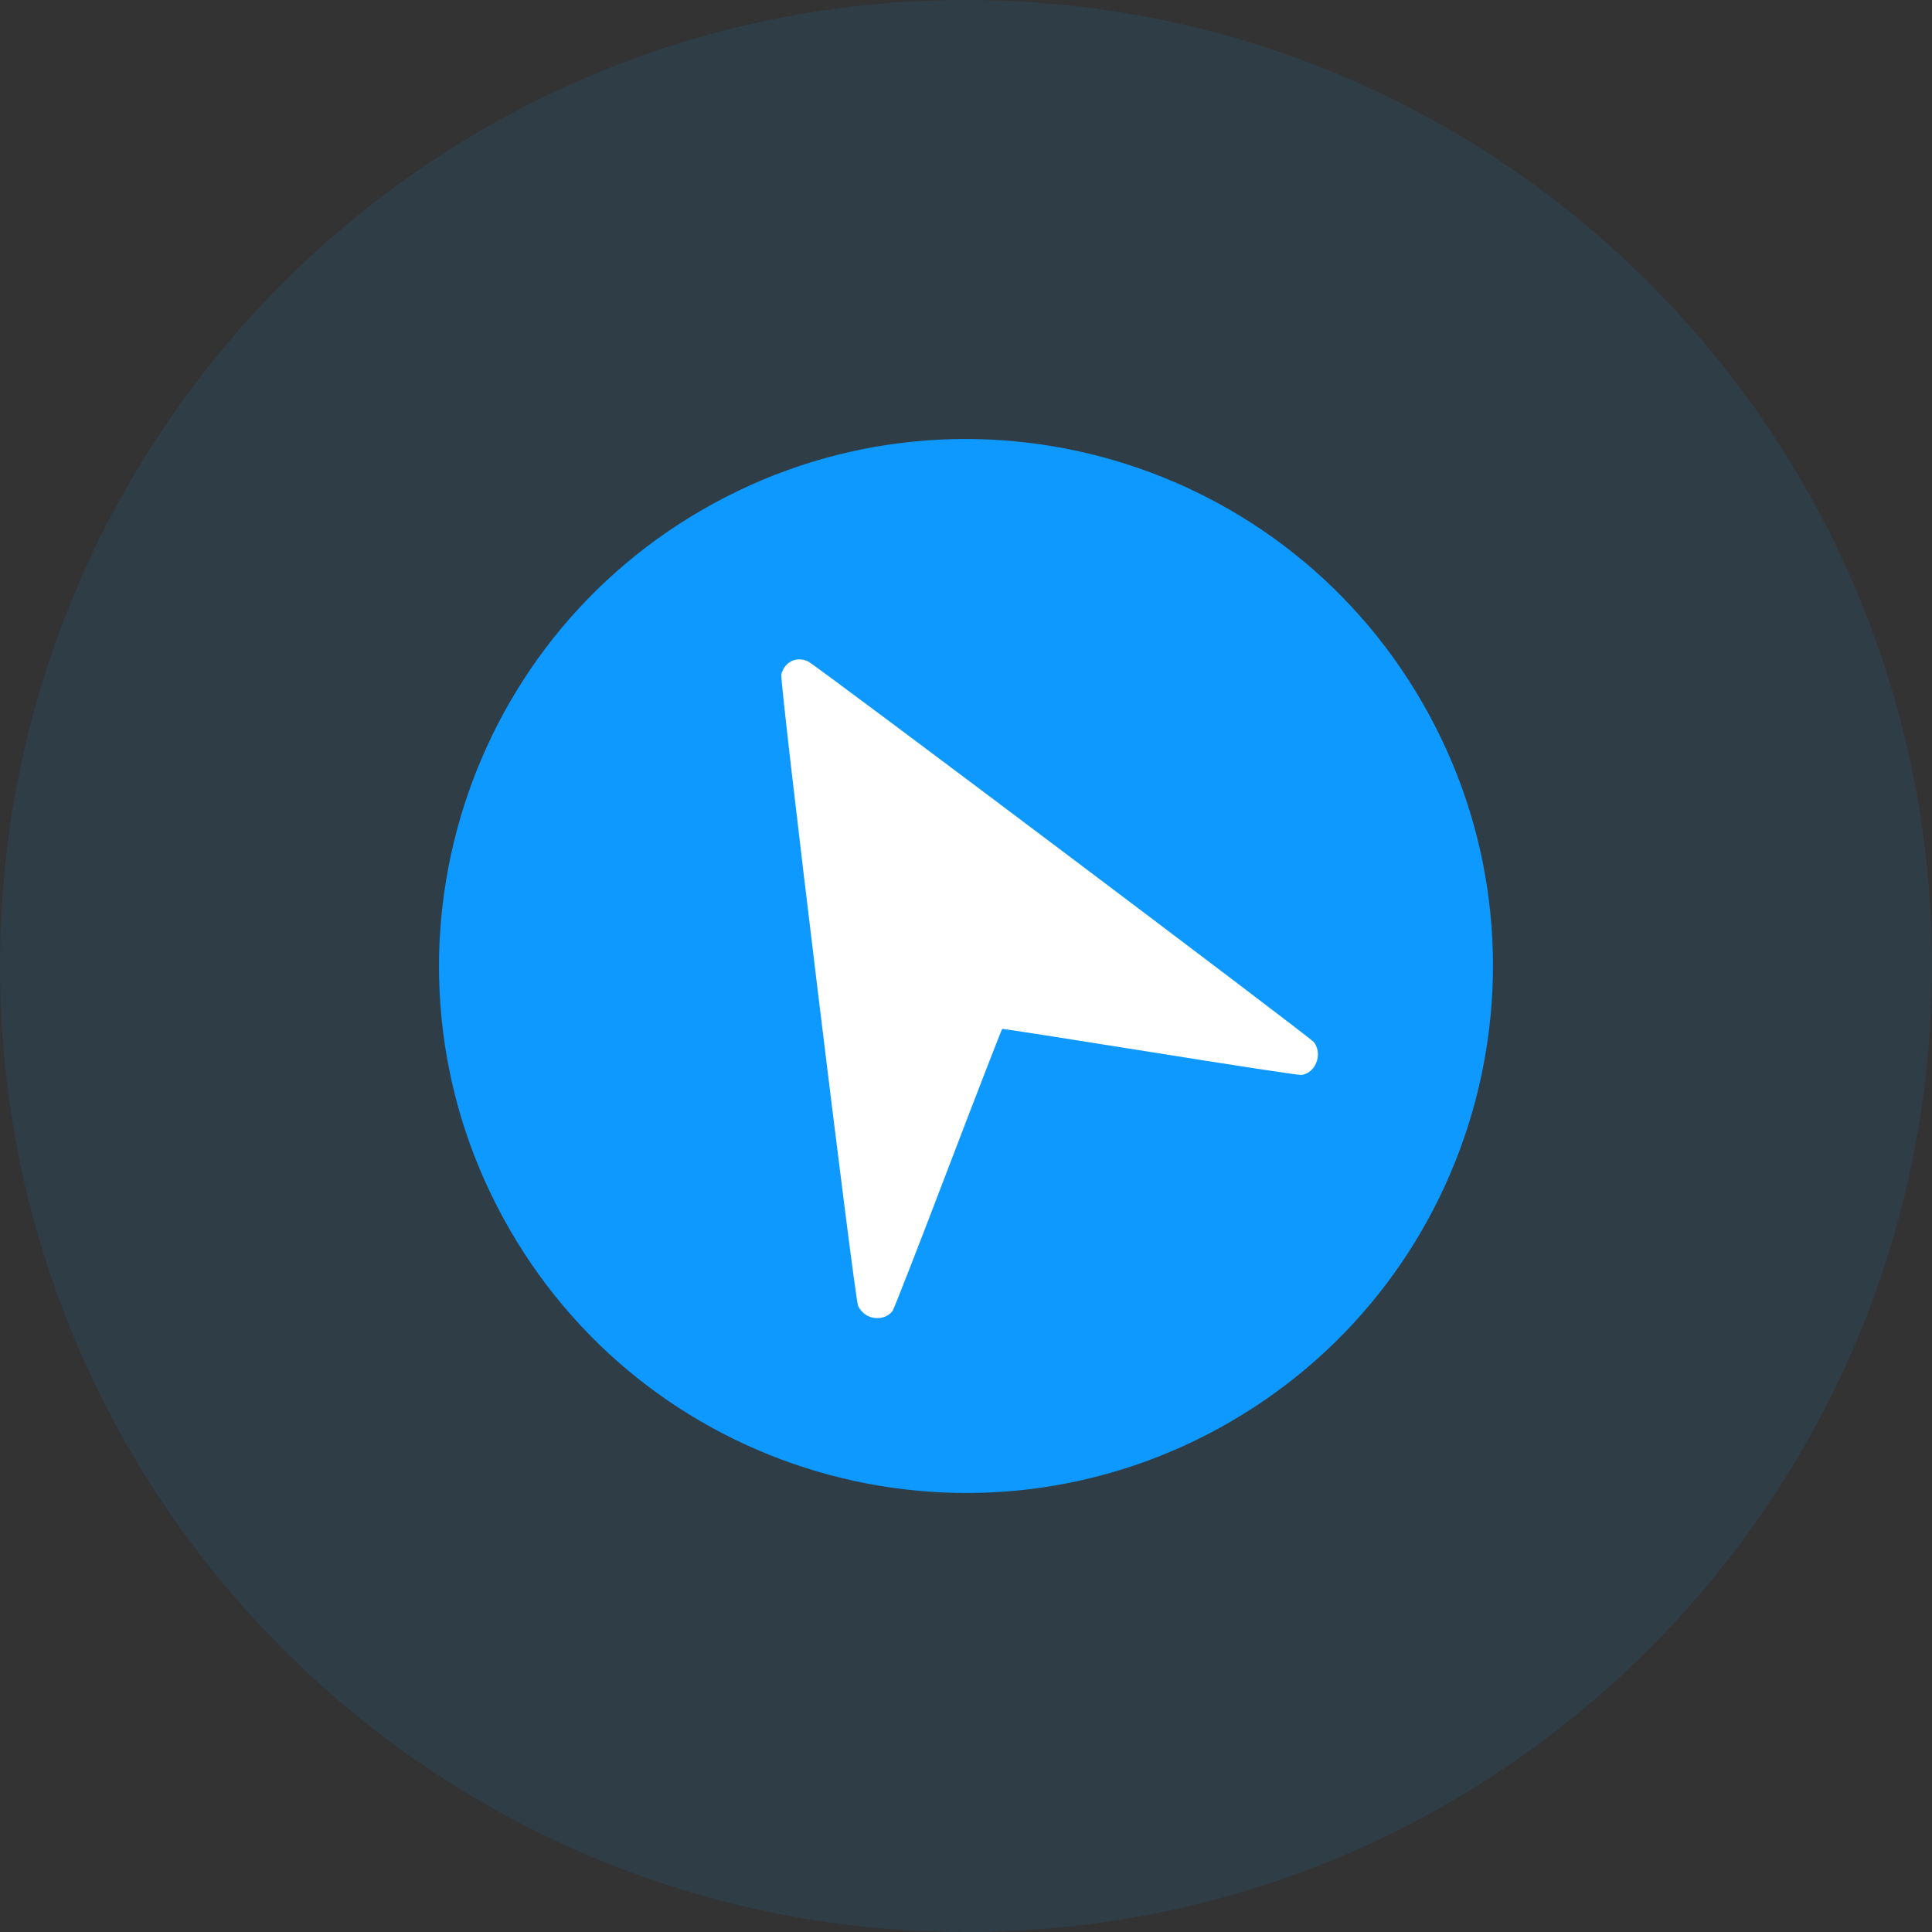 <svg width="30" height="30" viewBox="0 0 30 30" fill="none" xmlns="http://www.w3.org/2000/svg">
<rect x="0" y="0" width="30" height="30" fill="#333333" stroke="none"/>
<g clip-path="url(#clip0_2_67)">
<path opacity="0.1" d="M15 30C23.284 30 30 23.284 30 15C30 6.716 23.284 0 15 0C6.716 0 0 6.716 0 15C0 23.284 6.716 30 15 30Z" fill="#0D99FF"/>
<path d="M22.085 10.909C19.826 6.996 14.822 5.655 10.909 7.914C6.996 10.174 5.655 15.178 7.914 19.091C10.174 23.004 15.177 24.345 19.091 22.086C23.004 19.826 24.345 14.822 22.085 10.909Z" fill="#0D99FF"/>
<path fill-rule="evenodd" clip-rule="evenodd" d="M13.435 20.409C13.572 20.506 13.77 20.48 13.861 20.354C13.882 20.324 14.271 19.329 14.723 18.142C15.176 16.956 15.554 15.982 15.562 15.977C15.57 15.972 16.603 16.133 17.857 16.334C19.11 16.535 20.166 16.696 20.203 16.692C20.426 16.67 20.543 16.375 20.405 16.185C20.349 16.107 12.661 10.32 12.546 10.269C12.364 10.188 12.184 10.276 12.132 10.471C12.103 10.579 13.269 20.165 13.325 20.279C13.352 20.335 13.384 20.372 13.435 20.409Z" fill="white"/>
</g>
<defs>
<clipPath id="clip0_2_67">
<rect width="30" height="30" fill="white"/>
</clipPath>
</defs>
</svg>
